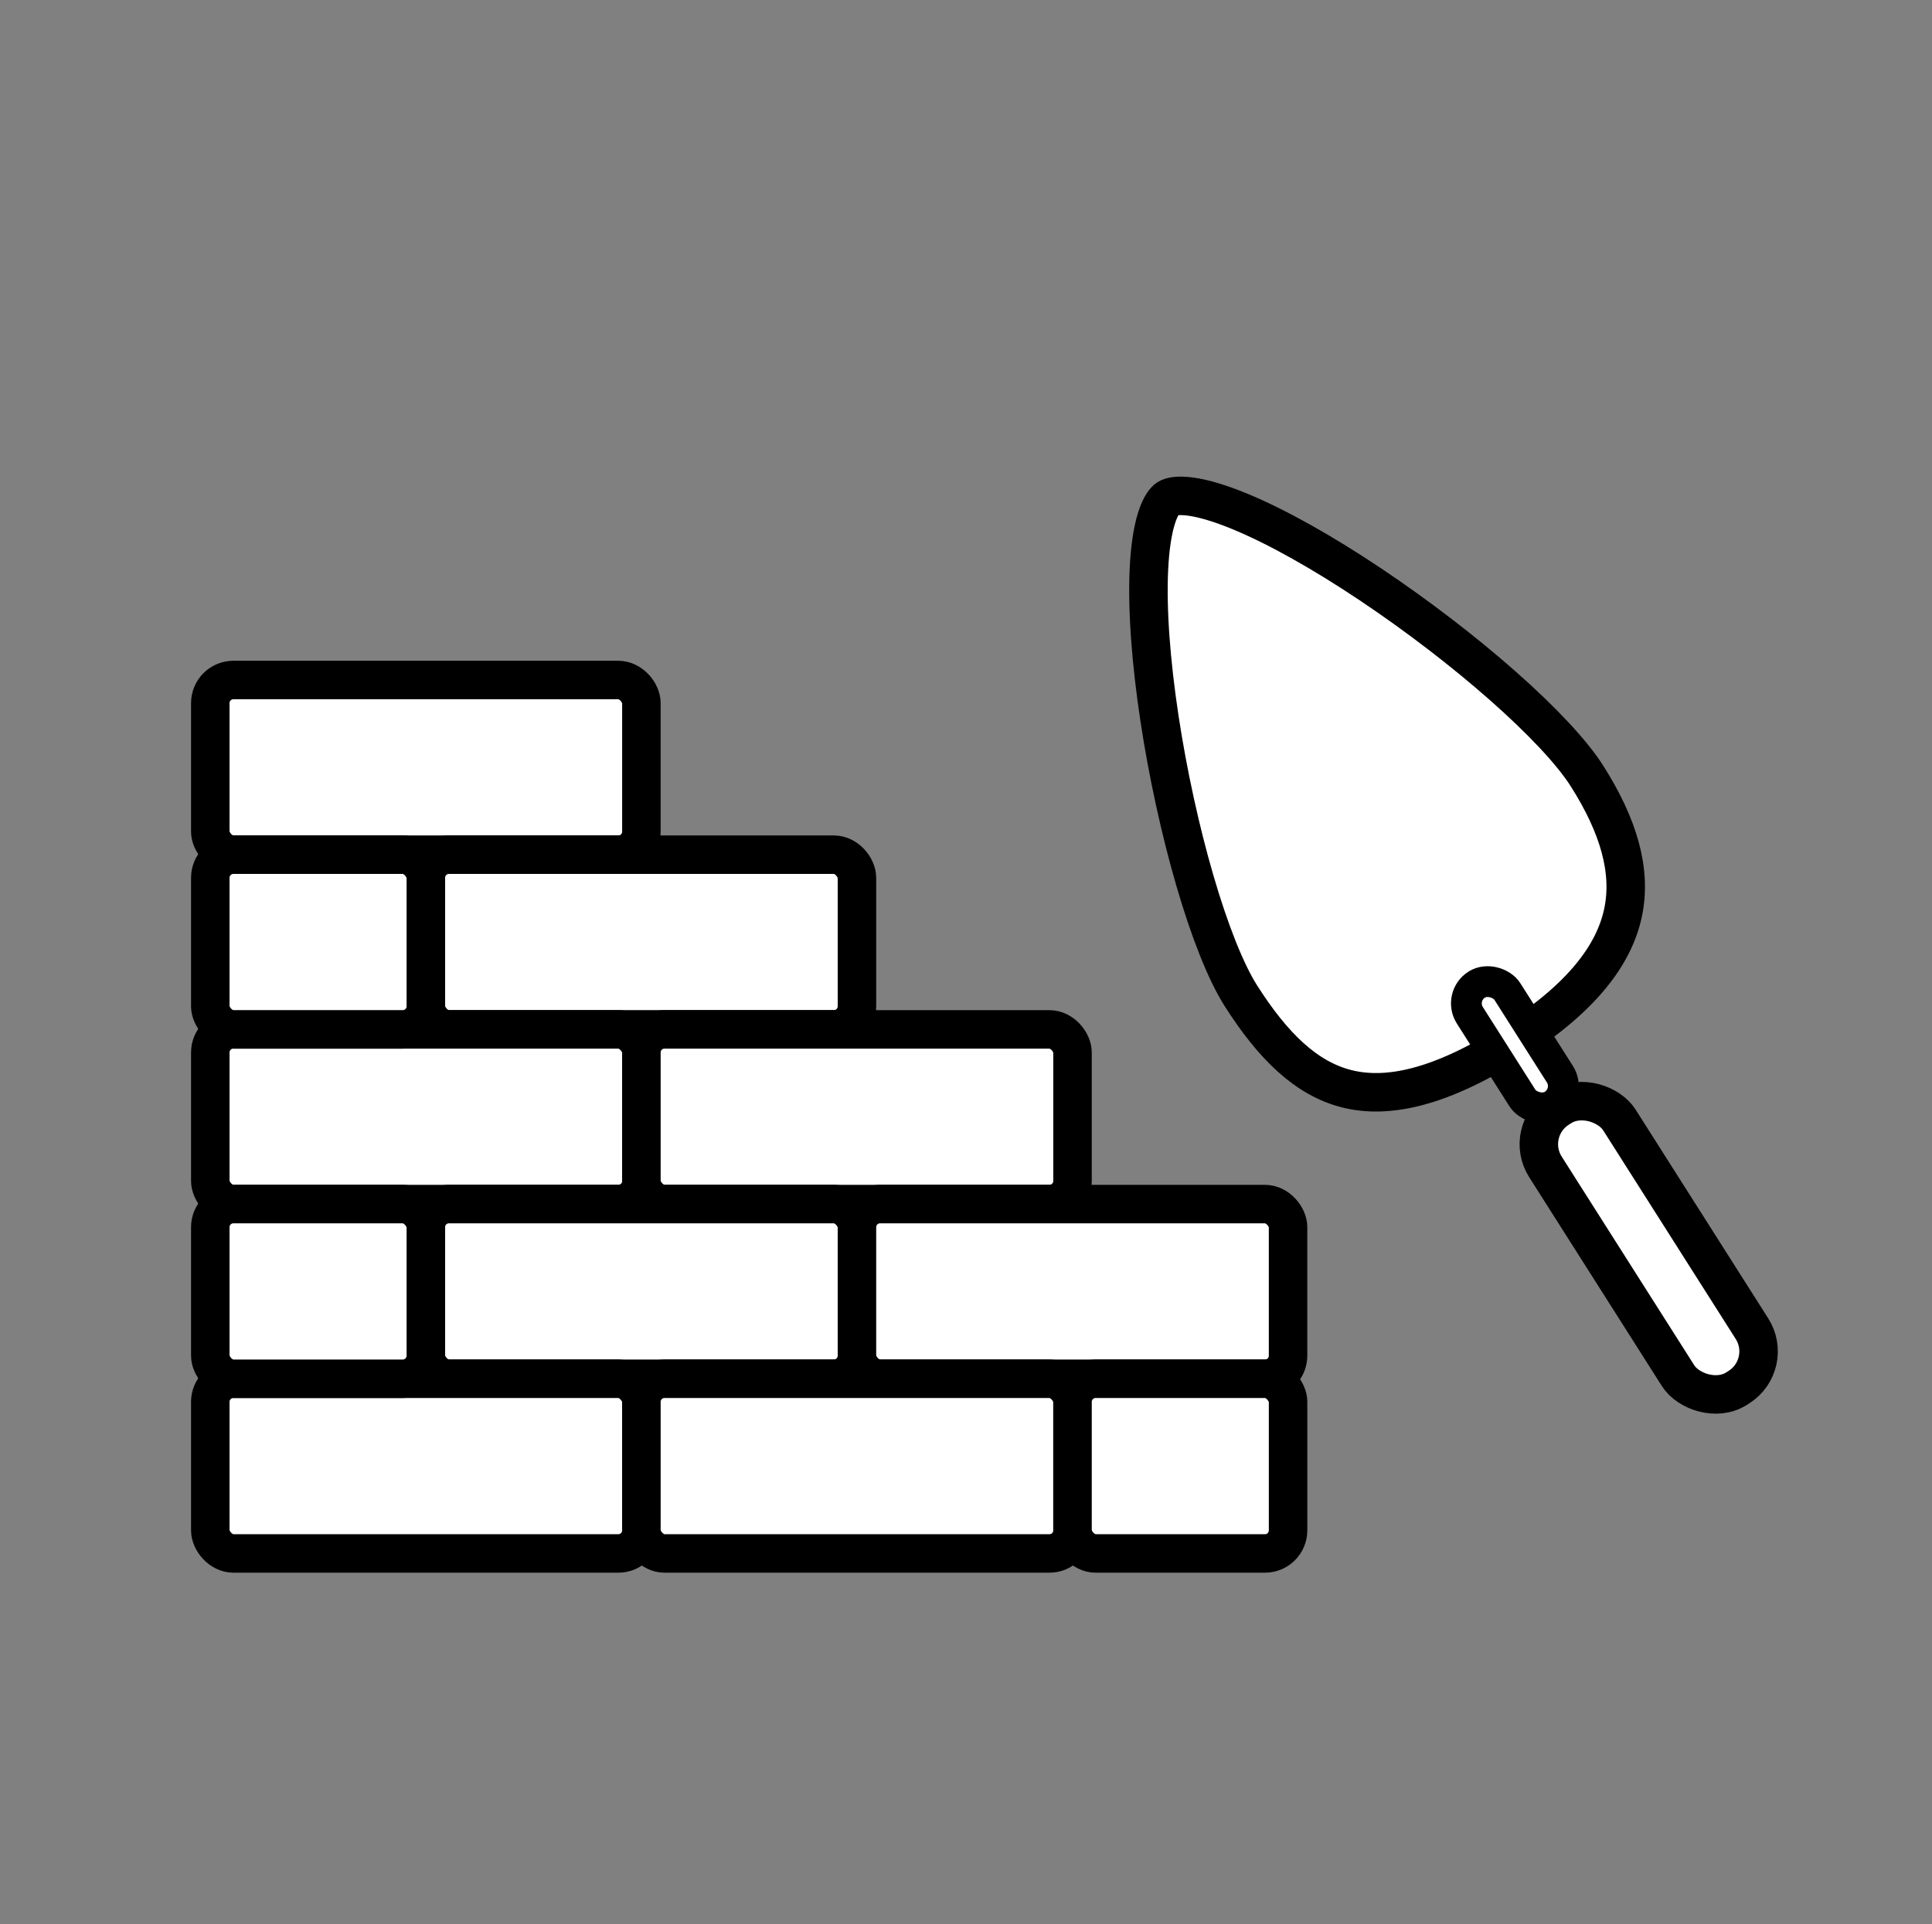 <svg width="251" height="250" viewBox="0 0 251 250" fill="none" xmlns="http://www.w3.org/2000/svg">
    <rect x="0" y="0" width="251" height="250" fill="#808080" stroke="none"/>
    <g clip-path="url(#clip0_118_13)">
        <rect x="27.32" y="88.357" width="56.009" height="22.698" rx="3" fill="white"
            stroke="black" stroke-width="5" />
        <rect x="55.324" y="111.055" width="56.009" height="22.698" rx="3" fill="white"
            stroke="black" stroke-width="5" />
        <rect x="27.32" y="133.753" width="56.009" height="22.698" rx="3" fill="white"
            stroke="black" stroke-width="5" />
        <rect x="83.329" y="133.753" width="56.009" height="22.698" rx="3" fill="white"
            stroke="black" stroke-width="5" />
        <rect x="55.324" y="156.452" width="56.009" height="22.698" rx="3" fill="white"
            stroke="black" stroke-width="5" />
        <rect x="27.32" y="179.15" width="56.009" height="22.698" rx="3" fill="white"
            stroke="black" stroke-width="5" />
        <rect x="111.333" y="156.452" width="56.009" height="22.698" rx="3" fill="white"
            stroke="black" stroke-width="5" />
        <rect x="83.329" y="179.15" width="56.009" height="22.698" rx="3" fill="white"
            stroke="black" stroke-width="5" />
        <rect x="139.338" y="179.15" width="28.005" height="22.698" rx="3" fill="white"
            stroke="black" stroke-width="5" />
        <rect x="27.32" y="156.452" width="28.004" height="22.698" rx="3" fill="white"
            stroke="black" stroke-width="5" />
        <rect x="27.32" y="111.055" width="28.004" height="22.698" rx="3" fill="white"
            stroke="black" stroke-width="5" />
        <rect x="197.83" y="146.978" width="11.379" height="43.134" rx="5.5"
            transform="rotate(-32.423 197.83 146.978)" fill="white" stroke="black" stroke-width="5" />
        <path
            d="M206.166 100.81C210.311 107.337 212.009 113.195 210.857 118.609C209.706 124.015 205.573 129.634 196.56 135.359C186.939 141.47 180.128 142.777 174.941 141.463C169.725 140.14 165.407 135.986 161.204 129.369C159.243 126.282 157.142 120.962 155.241 114.442C153.357 107.98 151.726 100.536 150.635 93.335C149.542 86.116 149.006 79.24 149.269 73.886C149.401 71.202 149.729 69.009 150.232 67.385C150.755 65.696 151.35 65 151.719 64.765C152.089 64.53 152.972 64.288 154.723 64.532C156.407 64.767 158.531 65.403 161.017 66.424C165.975 68.462 171.971 71.869 178.041 75.927C184.095 79.976 190.14 84.616 195.188 89.068C200.282 93.56 204.205 97.723 206.166 100.81Z"
            fill="white" stroke="black" stroke-width="5" />
        <rect x="189.411" y="129.486" width="5.771" height="18.501" rx="2.885"
            transform="rotate(-32.423 189.411 129.486)" fill="white" stroke="black"
            stroke-width="4" />
    </g>
    <defs>
        <clipPath id="clip0_118_13">
            <rect width="250" height="250" fill="white" transform="translate(0.788)" />
        </clipPath>
    </defs>
</svg>